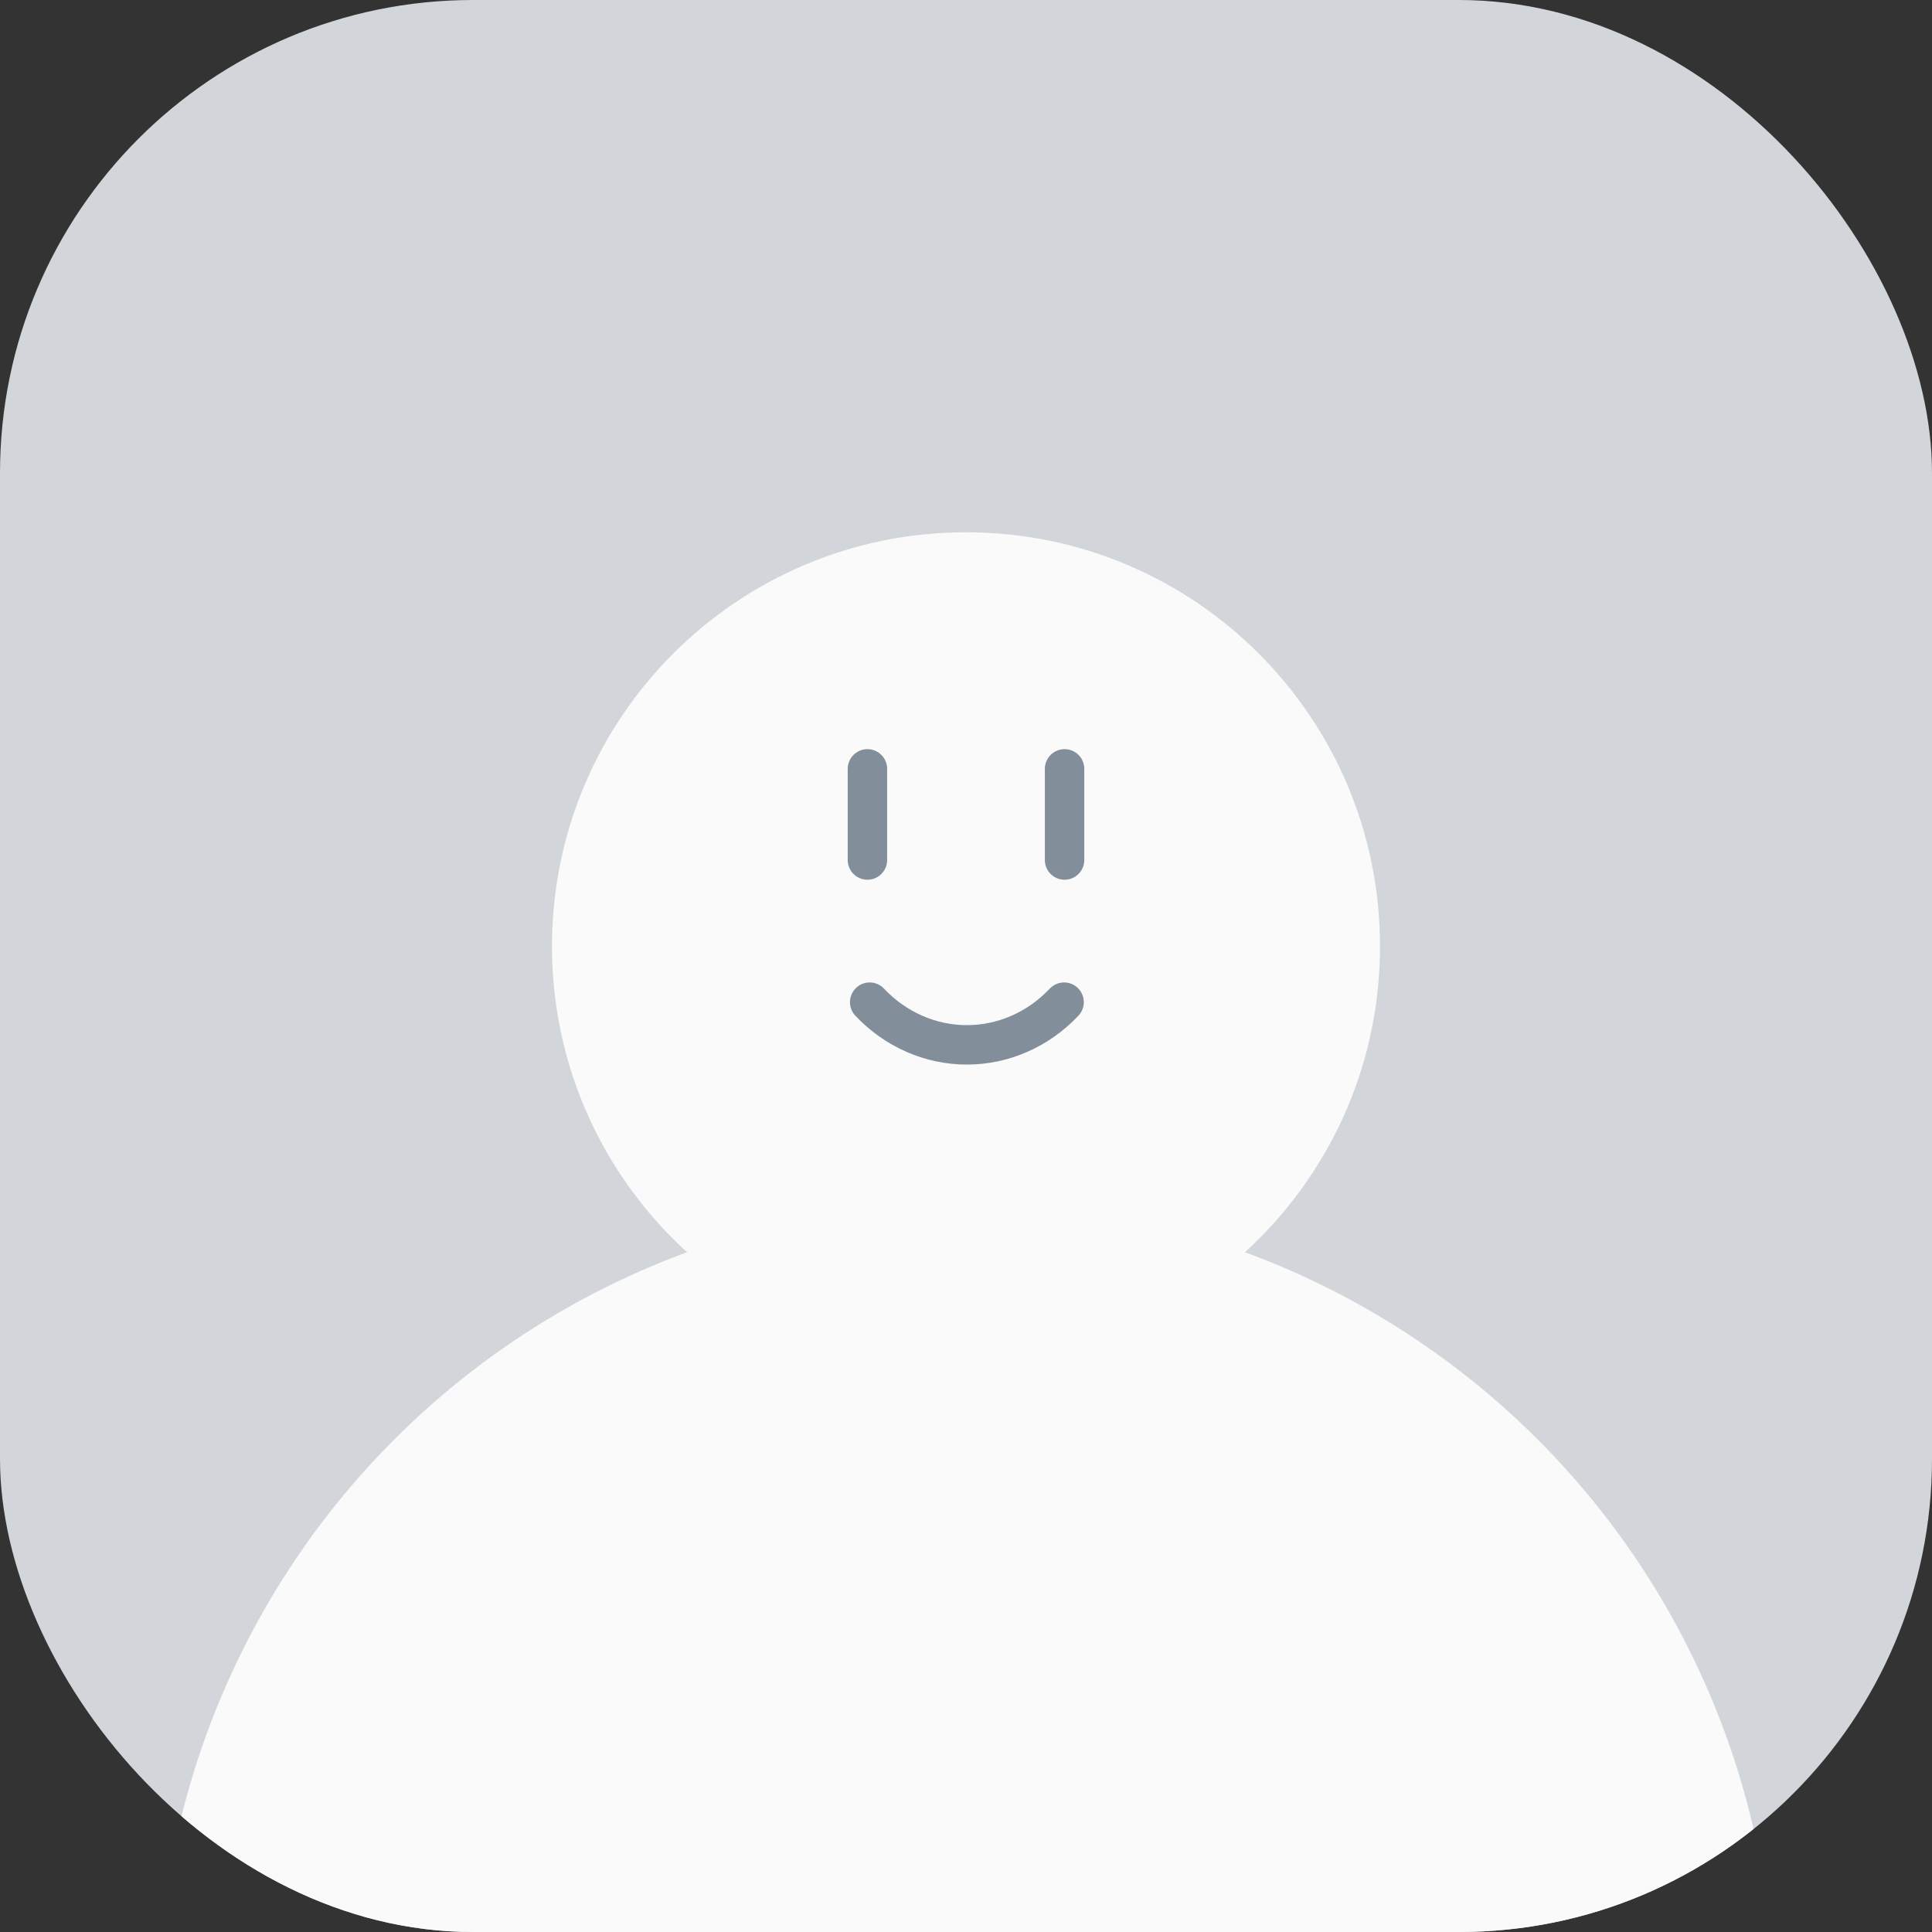 <svg width="98" height="98" viewBox="0 0 98 98" fill="none" xmlns="http://www.w3.org/2000/svg">
<rect x="0" y="0" width="98" height="98" fill="#333333" stroke="none"/>
<g clip-path="url(#clip0_2944_13184)">
<rect width="98" height="98" rx="24" fill="#D2D6DB"/>
<path d="M70 48C70 59.598 60.598 69 49 69C37.402 69 28 59.598 28 48C28 36.402 37.402 27 49 27C60.598 27 70 36.402 70 48Z" fill="#FAFAFA"/>
<path d="M90 102C90 96.616 88.939 91.284 86.879 86.31C84.819 81.336 81.799 76.816 77.991 73.009C74.184 69.201 69.664 66.181 64.69 64.121C59.716 62.06 54.384 61 49 61C43.616 61 38.284 62.06 33.31 64.121C28.336 66.181 23.816 69.201 20.009 73.009C16.201 76.816 13.181 81.336 11.121 86.31C9.06 91.284 8 96.616 8 102H90Z" fill="#FAFAFA"/>
<path d="M53.976 50.834C52.668 52.221 50.894 53 49.045 53C47.195 53 45.421 52.221 44.114 50.834M44 43.624V39M54 43.624V39" stroke="#828F9B" stroke-width="2" stroke-linecap="round" stroke-linejoin="round"/>
</g>
<defs>
<clipPath id="clip0_2944_13184">
<rect width="98" height="98" rx="24" fill="white"/>
</clipPath>
</defs>
</svg>
